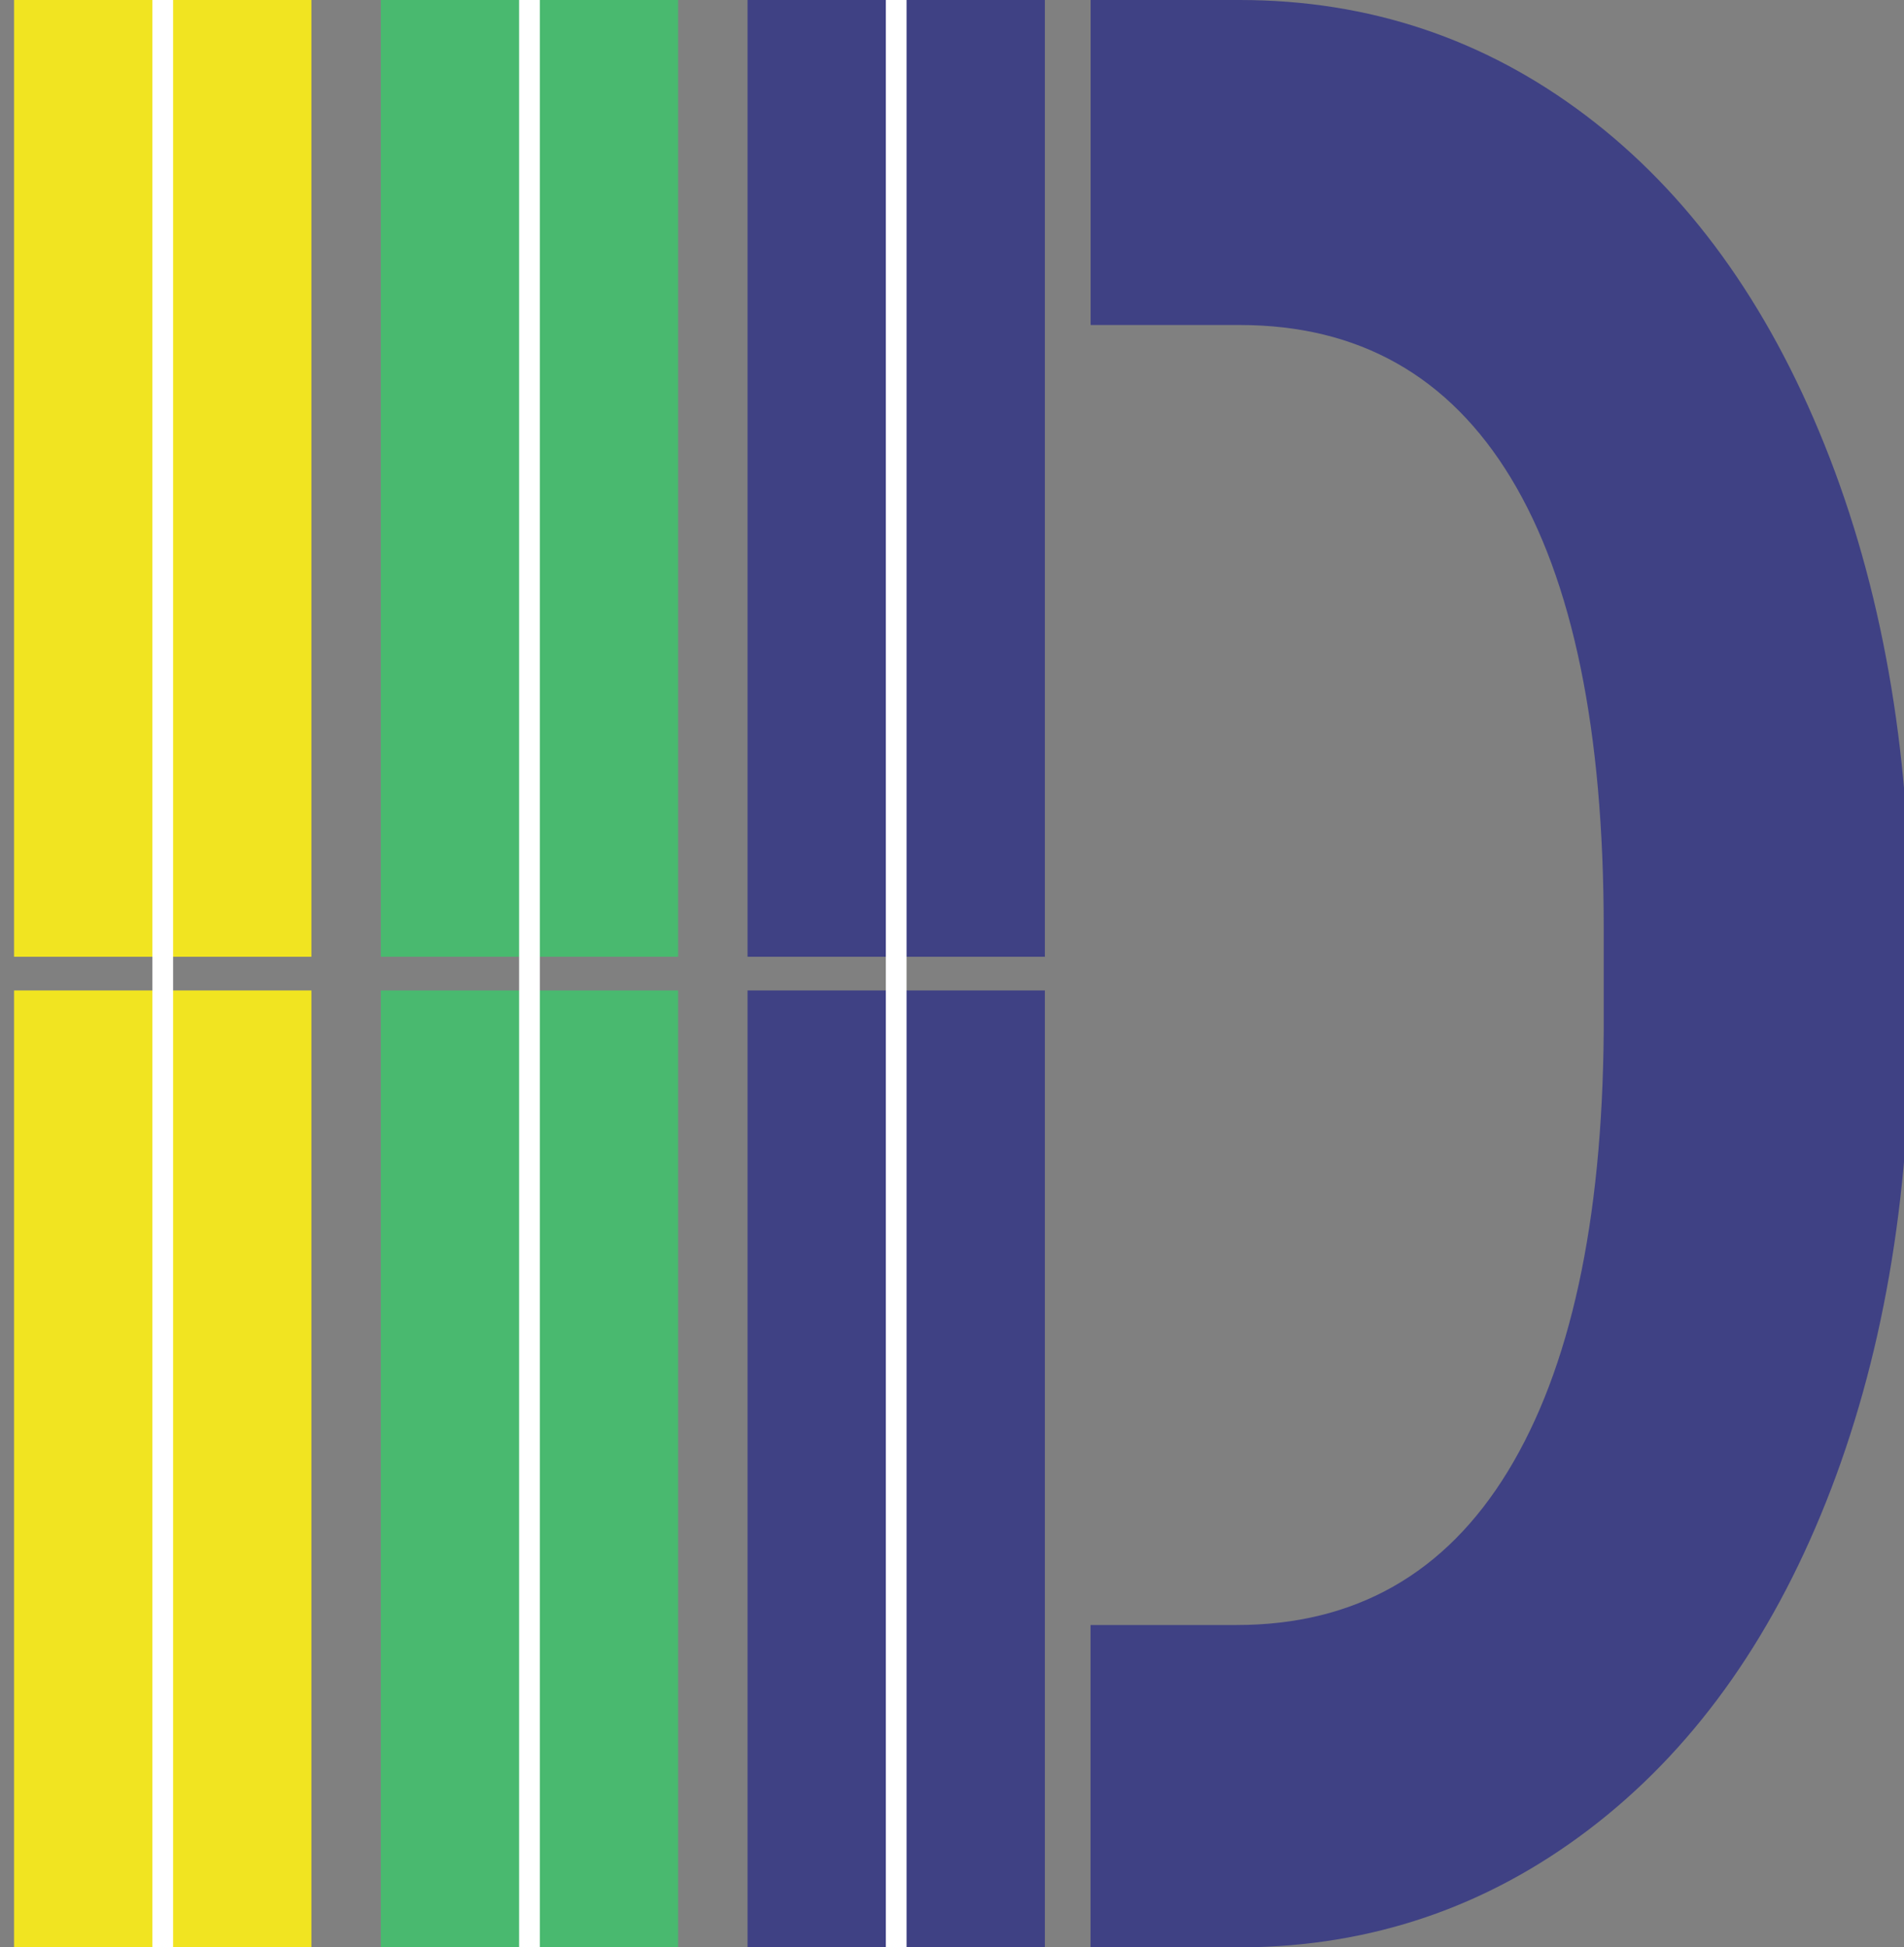 <svg id="Layer_1" data-name="Layer 1" xmlns="http://www.w3.org/2000/svg" viewBox="0 0 919.15 939.91"><rect x="0" y="0" width="919.15" height="939.91" fill="#808080" stroke="none"/><defs><style>.cls-1{fill:#3f4184;}.cls-2{fill:#f1e421;}.cls-3{fill:#49b96f;}.cls-4{fill:none;stroke:#fff;stroke-miterlimit:10;stroke-width:10px;}</style></defs><title>logo-05</title><path class="cls-1" d="M880.78,214.64q-41.37-103-115.1-158.8T598.5,0h-72V156.87h72q86.15,0,130.92,73.91T774.19,448v49.71q-1,138.15-46.24,212.38T597,784.33H526.46V939.91H600q93-.64,166.94-56.81T881.51,724.94q40.63-102,40.64-233V448.65Q922.15,317.61,880.78,214.64Z"/><rect class="cls-2" x="6.79" width="143.54" height="461.79"/><rect class="cls-2" x="6.79" y="478.05" width="143.54" height="461.79"/><rect class="cls-3" x="183.83" width="143.54" height="461.79"/><rect class="cls-3" x="183.83" y="478.05" width="143.54" height="461.79"/><rect class="cls-1" x="360.87" width="143.54" height="461.79"/><rect class="cls-1" x="360.87" y="478.05" width="143.54" height="461.79"/><line class="cls-4" x1="78.56" x2="78.56" y2="939.85"/><line class="cls-4" x1="255.6" x2="255.6" y2="939.85"/><line class="cls-4" x1="432.64" x2="432.64" y2="939.85"/></svg>